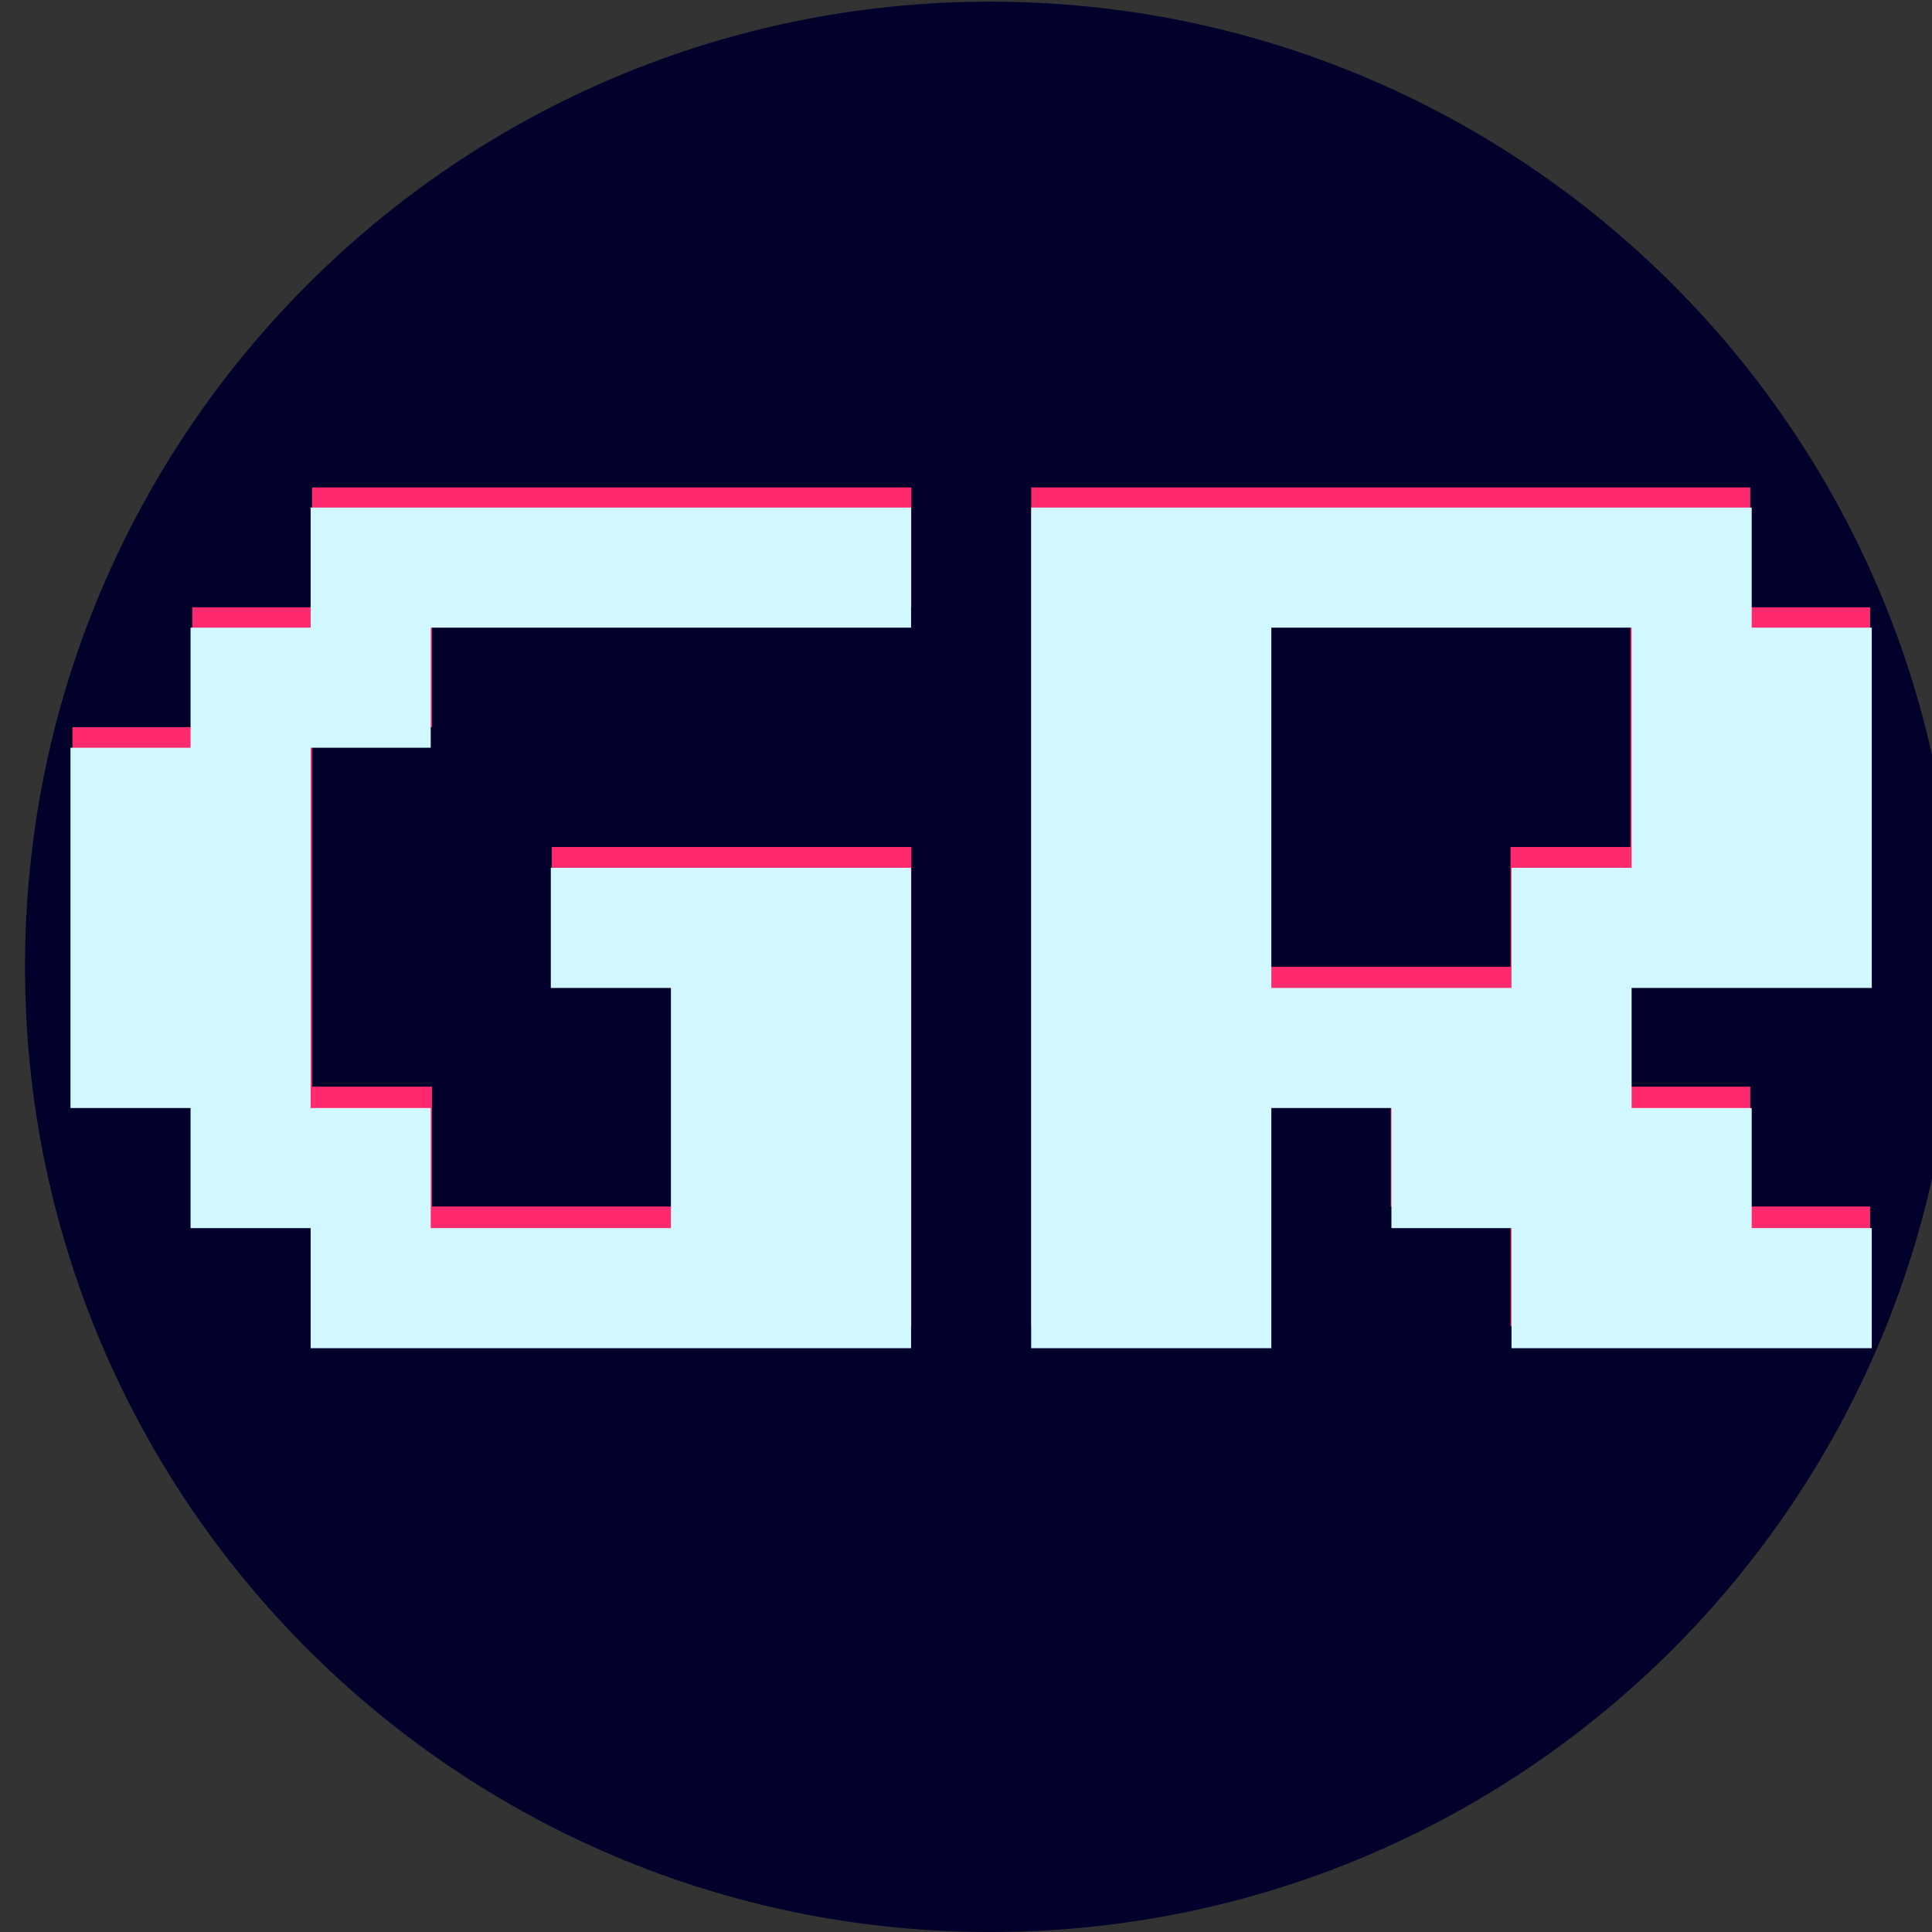 <svg xmlns="http://www.w3.org/2000/svg" xmlns:xlink="http://www.w3.org/1999/xlink" width="1024" zoomAndPan="magnify" viewBox="0 0 768 768" height="1024" preserveAspectRatio="xMidYMid meet" version="1.0"><rect x="0" y="0" width="768" height="768" fill="#333333" stroke="none"/><defs><g/><clipPath id="d54336f673"><path d="M 9.938 0.656 L 768 0.656 L 768 768 L 9.938 768 Z M 9.938 0.656 " clip-rule="nonzero"/></clipPath><clipPath id="fd0d6a501c"><path d="M 393.609 0.656 C 181.711 0.656 9.938 172.43 9.938 384.328 C 9.938 596.223 181.711 768 393.609 768 C 605.504 768 777.281 596.223 777.281 384.328 C 777.281 172.43 605.504 0.656 393.609 0.656 Z M 393.609 0.656 " clip-rule="nonzero"/></clipPath></defs><g clip-path="url(#d54336f673)"><g clip-path="url(#fd0d6a501c)"><path fill="#01012b" d="M 9.938 0.656 L 777.281 0.656 L 777.281 768 L 9.938 768 Z M 9.938 0.656 " fill-opacity="1" fill-rule="nonzero"/></g></g><g fill="#ff2a6d" fill-opacity="1"><g transform="translate(28.79, 574.889)"><g><path d="M 95.281 -47.641 L 95.281 -95.281 L 47.641 -95.281 L 47.641 -142.922 L 0 -142.922 L 0 -285.844 L 47.641 -285.844 L 47.641 -333.484 L 95.281 -333.484 L 95.281 -381.125 L 333.484 -381.125 L 333.484 -333.484 L 142.922 -333.484 L 142.922 -285.844 L 95.281 -285.844 L 95.281 -142.922 L 142.922 -142.922 L 142.922 -95.281 L 238.203 -95.281 L 238.203 -190.562 L 190.562 -190.562 L 190.562 -238.203 L 333.484 -238.203 L 333.484 -47.641 Z M 95.281 -47.641 "/></g></g></g><g fill="#ff2a6d" fill-opacity="1"><g transform="translate(409.913, 574.889)"><g><path d="M 0 -47.641 L 0 -381.125 L 285.844 -381.125 L 285.844 -333.484 L 333.484 -333.484 L 333.484 -190.562 L 238.203 -190.562 L 238.203 -142.922 L 285.844 -142.922 L 285.844 -95.281 L 333.484 -95.281 L 333.484 -47.641 L 190.562 -47.641 L 190.562 -95.281 L 142.922 -95.281 L 142.922 -142.922 L 95.281 -142.922 L 95.281 -47.641 Z M 95.281 -190.562 L 190.562 -190.562 L 190.562 -238.203 L 238.203 -238.203 L 238.203 -333.484 L 95.281 -333.484 Z M 95.281 -190.562 "/></g></g></g><g fill="#d1f7ff" fill-opacity="1"><g transform="translate(28.016, 583.662)"><g><path d="M 95.469 -47.734 L 95.469 -95.469 L 47.734 -95.469 L 47.734 -143.203 L 0 -143.203 L 0 -286.422 L 47.734 -286.422 L 47.734 -334.156 L 95.469 -334.156 L 95.469 -381.891 L 334.156 -381.891 L 334.156 -334.156 L 143.203 -334.156 L 143.203 -286.422 L 95.469 -286.422 L 95.469 -143.203 L 143.203 -143.203 L 143.203 -95.469 L 238.688 -95.469 L 238.688 -190.938 L 190.938 -190.938 L 190.938 -238.688 L 334.156 -238.688 L 334.156 -47.734 Z M 95.469 -47.734 "/></g></g></g><g fill="#d1f7ff" fill-opacity="1"><g transform="translate(409.907, 583.662)"><g><path d="M 0 -47.734 L 0 -381.891 L 286.422 -381.891 L 286.422 -334.156 L 334.156 -334.156 L 334.156 -190.938 L 238.688 -190.938 L 238.688 -143.203 L 286.422 -143.203 L 286.422 -95.469 L 334.156 -95.469 L 334.156 -47.734 L 190.938 -47.734 L 190.938 -95.469 L 143.203 -95.469 L 143.203 -143.203 L 95.469 -143.203 L 95.469 -47.734 Z M 95.469 -190.938 L 190.938 -190.938 L 190.938 -238.688 L 238.688 -238.688 L 238.688 -334.156 L 95.469 -334.156 Z M 95.469 -190.938 "/></g></g></g></svg>
